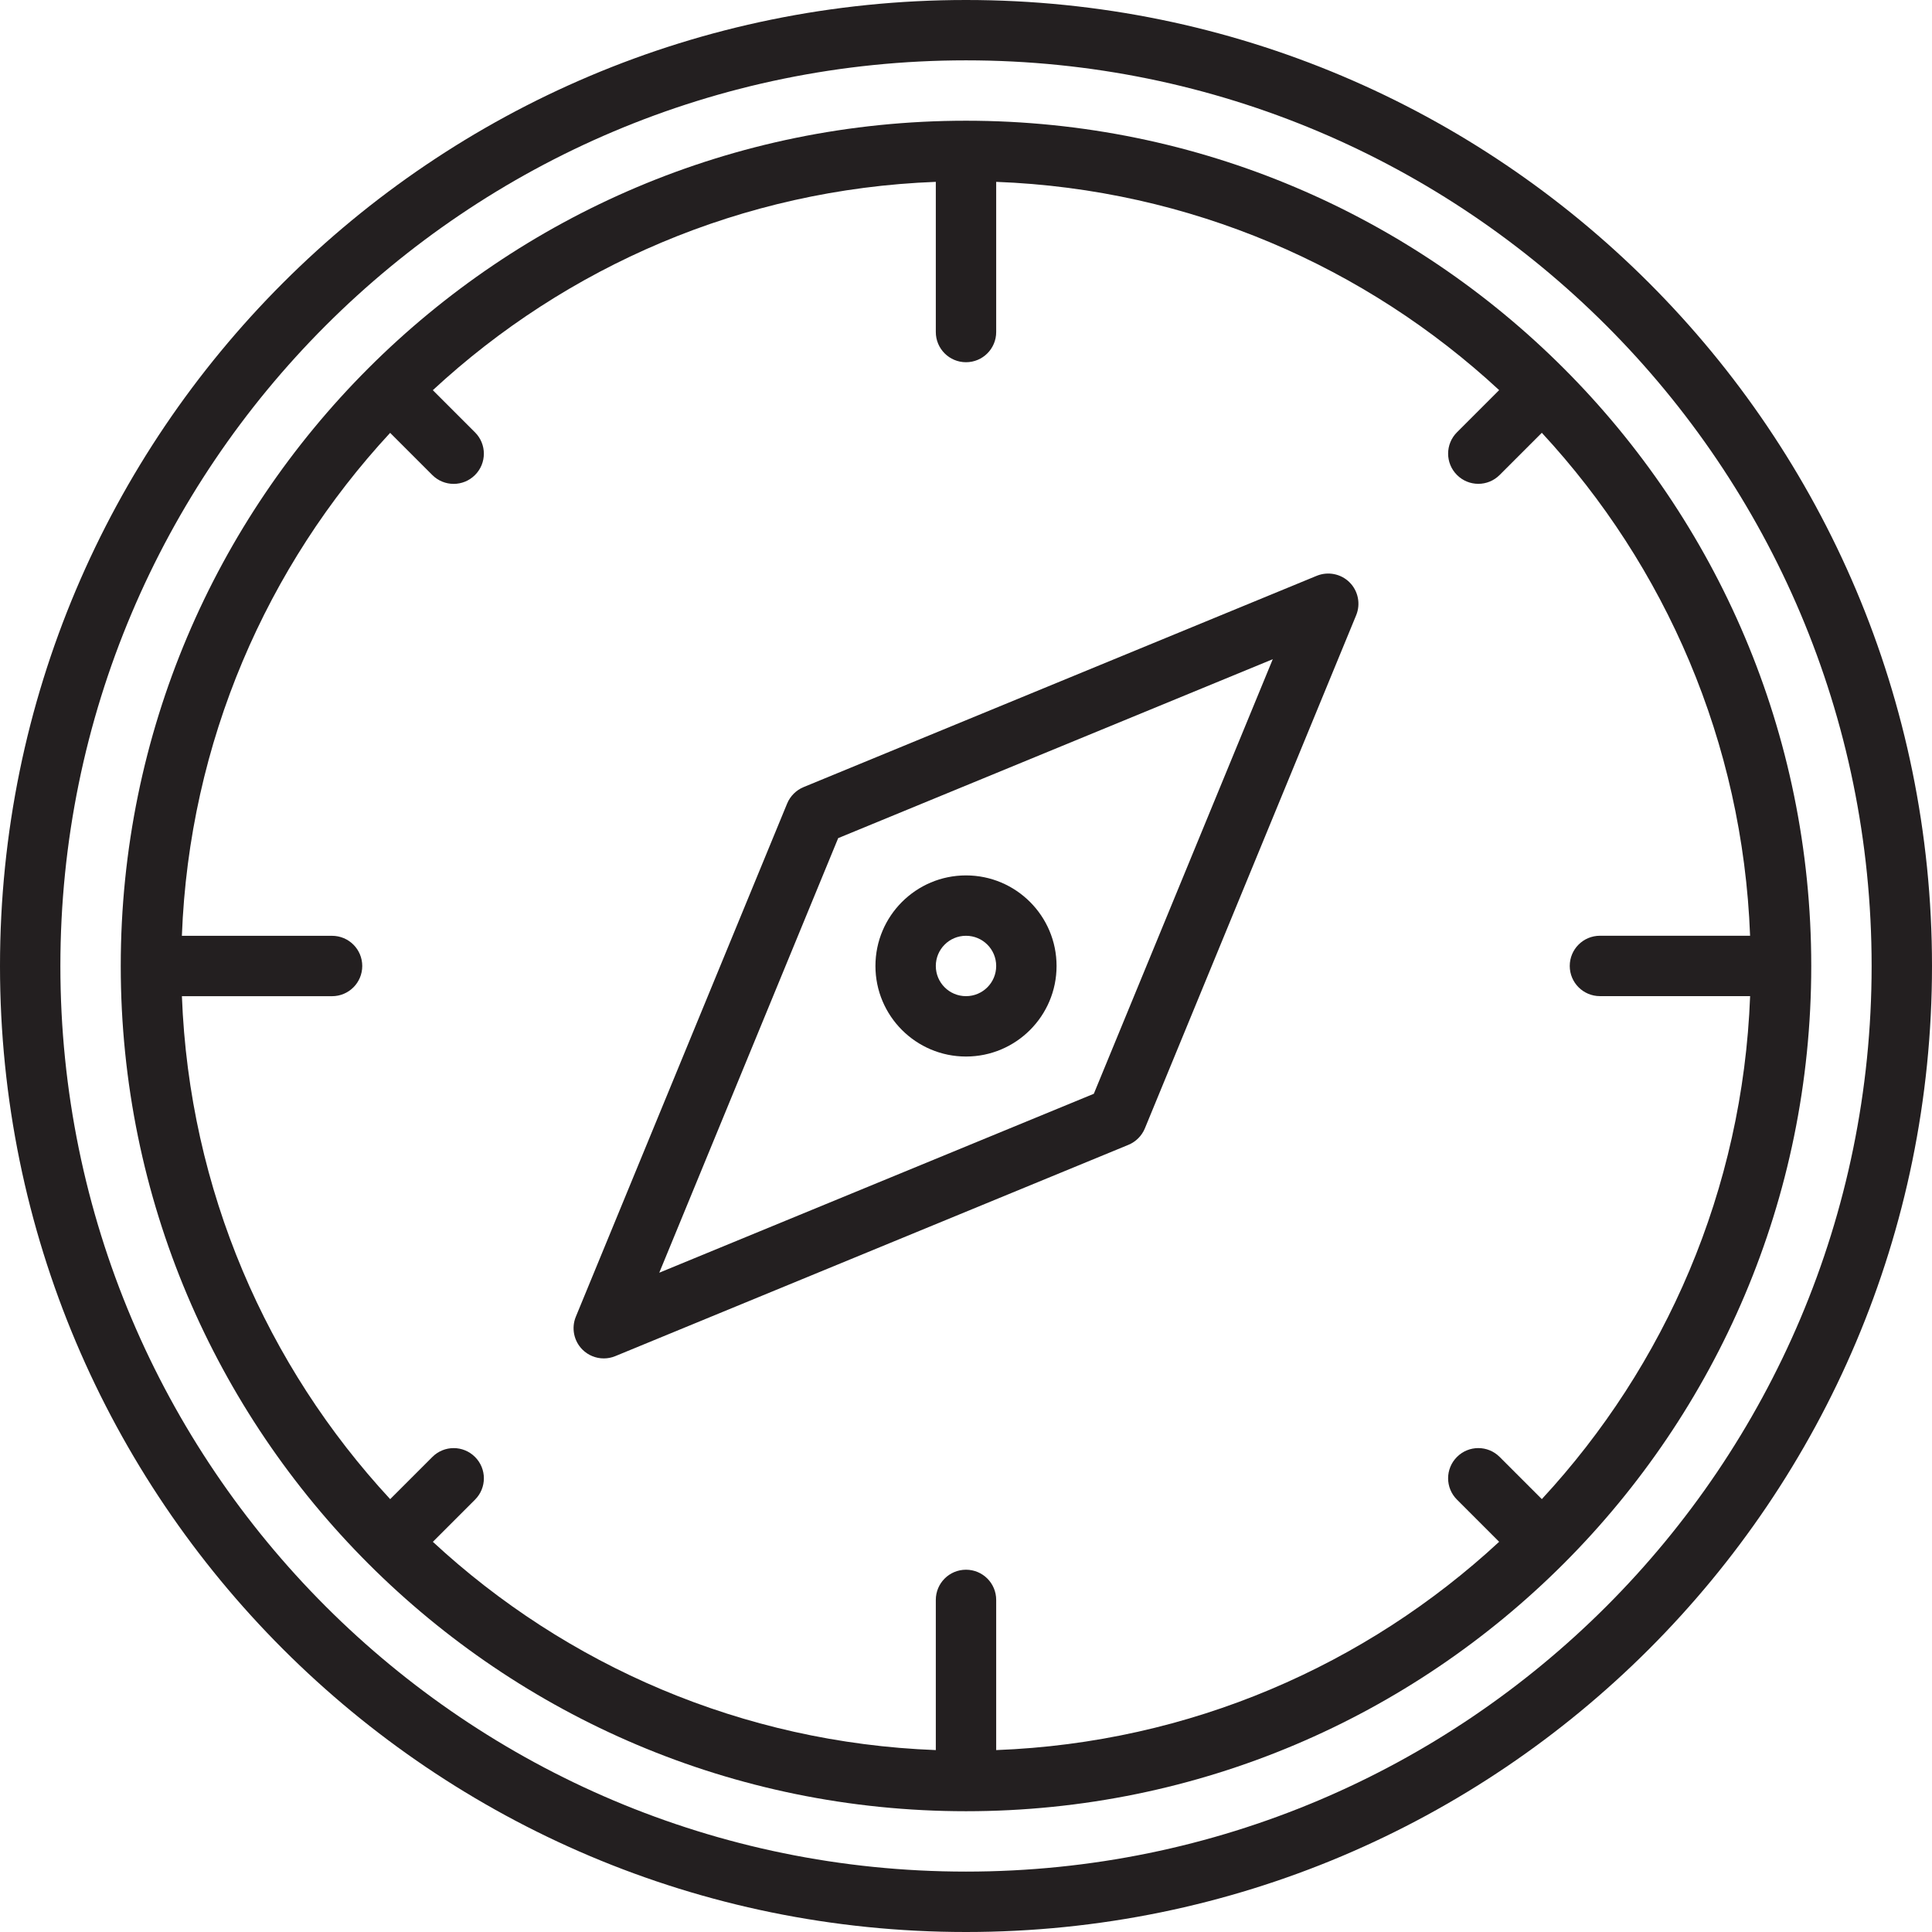 <?xml version="1.0" encoding="utf-8"?>
<!-- Generator: Adobe Illustrator 16.0.0, SVG Export Plug-In . SVG Version: 6.00 Build 0)  -->
<!DOCTYPE svg PUBLIC "-//W3C//DTD SVG 1.0//EN" "http://www.w3.org/TR/2001/REC-SVG-20010904/DTD/svg10.dtd">
<svg version="1.0" id="Layer_1" xmlns="http://www.w3.org/2000/svg" xmlns:xlink="http://www.w3.org/1999/xlink" x="0px" y="0px"
	 width="64px" height="64px" viewBox="0 0 64 64" enable-background="new 0 0 64 64" xml:space="preserve">
<g>
	<path fill="#231F20" d="M32,0C14.327,0,0,14.327,0,32s14.327,32,32,32s32-14.327,32-32S49.673,0,32,0z M32,61.999
		c-16.568,0-30-13.432-30-30s13.432-30,30-30s30,13.432,30,30S48.568,61.999,32,61.999z"/>
	<path fill="#231F20" d="M32,3.999c-15.464,0-28,12.536-28,28s12.536,28,28,28s28-12.536,28-28S47.464,3.999,32,3.999z
		 M51.075,49.66l-1.397-1.397c-0.391-0.391-1.023-0.391-1.414,0s-0.392,1.023,0,1.414l1.397,1.397
		C45.252,55.158,39.425,57.73,33,57.974v-4.975c0-0.553-0.447-1-1-1s-1,0.447-1,1v4.975c-6.425-0.243-12.252-2.815-16.661-6.899
		l1.397-1.397c0.391-0.391,0.391-1.023,0-1.414s-1.023-0.392-1.414,0l-1.397,1.397c-4.084-4.409-6.656-10.236-6.899-16.661H11
		c0.553,0,1-0.447,1-1s-0.447-1-1-1H6.025c0.243-6.425,2.815-12.252,6.899-16.661l1.397,1.397c0.391,0.391,1.023,0.391,1.414,0
		s0.392-1.023,0-1.414l-1.397-1.397C18.748,8.84,24.575,6.268,31,6.024v4.975c0,0.553,0.447,1,1,1s1-0.447,1-1V6.024
		c6.425,0.243,12.252,2.815,16.661,6.899l-1.397,1.397c-0.391,0.391-0.391,1.023,0,1.414s1.023,0.392,1.414,0l1.397-1.397
		c4.084,4.409,6.656,10.236,6.899,16.661H53c-0.553,0-1,0.447-1,1s0.447,1,1,1h4.975C57.731,39.424,55.159,45.251,51.075,49.66z"/>
	<path fill="#231F20" d="M43.619,19.074l-17,7c-0.246,0.102-0.442,0.298-0.544,0.544l-7,17c-0.153,0.373-0.067,0.803,0.218,1.088
		c0.191,0.191,0.447,0.293,0.707,0.293c0.128,0,0.258-0.024,0.381-0.075l17-7c0.246-0.102,0.442-0.298,0.544-0.544l7-17
		c0.153-0.373,0.067-0.803-0.218-1.088S43.992,18.922,43.619,19.074z M36.234,36.233L21.839,42.16l5.927-14.396l14.396-5.927
		L36.234,36.233z"/>
	<path fill="#231F20" d="M32,34.999c1.656,0,3-1.344,3-3s-1.344-3-3-3s-3,1.344-3,3S30.344,34.999,32,34.999z M32,30.999
		c0.553,0,1,0.447,1,1s-0.447,1-1,1s-1-0.447-1-1S31.447,30.999,32,30.999z"/>
</g>
</svg>
